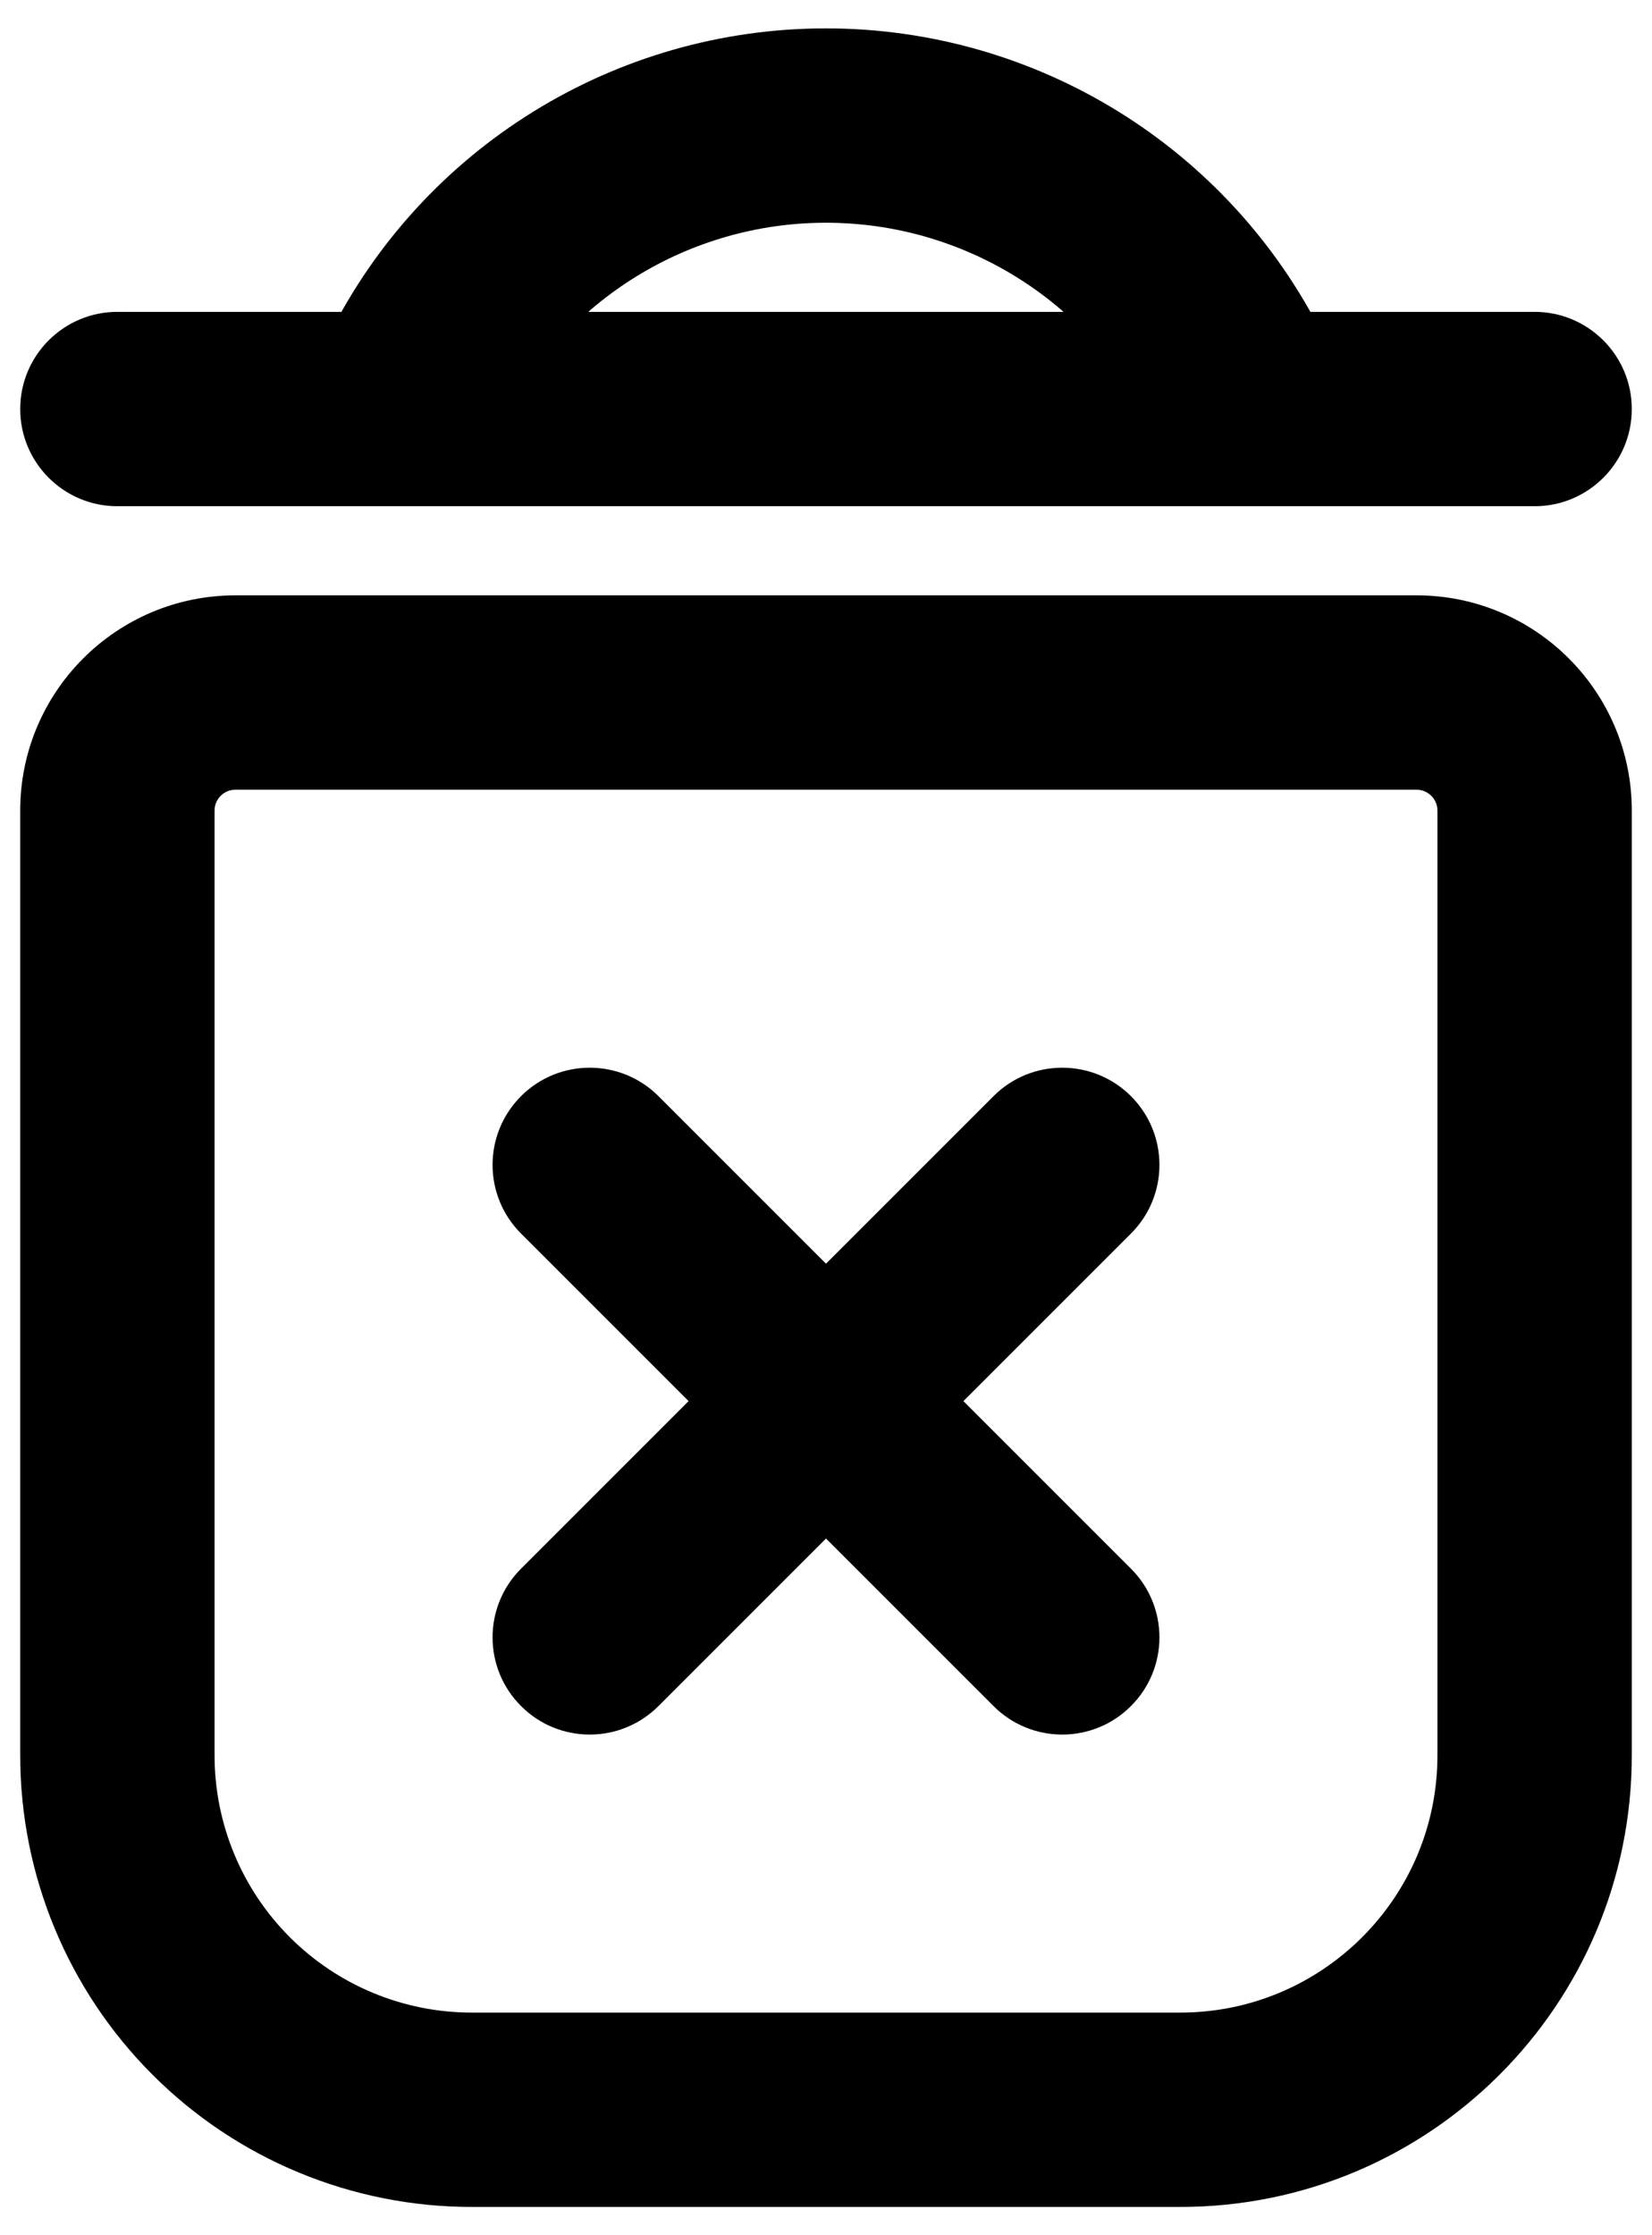 <svg width="17" height="23" viewBox="0 0 17 23" fill="none" xmlns="http://www.w3.org/2000/svg">
<path fill-rule="evenodd" clip-rule="evenodd" d="M12.875 4.209L12.72 3.901C11.921 2.302 10.287 1.292 8.499 1.292C6.712 1.292 5.077 2.302 4.278 3.901L4.125 4.209H12.875Z" stroke="black" stroke-width="2" stroke-linecap="round" stroke-linejoin="round"/>
<path d="M6.776 11.279C6.385 10.889 5.752 10.889 5.362 11.279C4.971 11.67 4.971 12.303 5.362 12.693L6.776 11.279ZM7.793 15.124C8.183 15.515 8.816 15.515 9.207 15.124C9.598 14.734 9.598 14.101 9.207 13.71L7.793 15.124ZM5.362 16.141C4.971 16.532 4.971 17.165 5.362 17.555C5.752 17.946 6.385 17.946 6.776 17.555L5.362 16.141ZM9.207 15.124C9.598 14.734 9.598 14.101 9.207 13.71C8.816 13.32 8.183 13.32 7.793 13.71L9.207 15.124ZM11.638 12.693C12.029 12.303 12.029 11.67 11.638 11.279C11.248 10.889 10.614 10.889 10.224 11.279L11.638 12.693ZM7.793 13.71C7.402 14.101 7.402 14.734 7.793 15.124C8.183 15.515 8.816 15.515 9.207 15.124L7.793 13.71ZM10.224 17.555C10.614 17.946 11.248 17.946 11.638 17.555C12.029 17.165 12.029 16.532 11.638 16.141L10.224 17.555ZM9.207 13.71C8.816 13.32 8.183 13.32 7.793 13.71C7.402 14.101 7.402 14.734 7.793 15.124L9.207 13.71ZM15.792 5.209C16.344 5.209 16.792 4.761 16.792 4.209C16.792 3.657 16.344 3.209 15.792 3.209V5.209ZM12.875 3.209C12.323 3.209 11.875 3.657 11.875 4.209C11.875 4.761 12.323 5.209 12.875 5.209V3.209ZM1.208 3.209C0.656 3.209 0.208 3.657 0.208 4.209C0.208 4.761 0.656 5.209 1.208 5.209V3.209ZM4.125 5.209C4.677 5.209 5.125 4.761 5.125 4.209C5.125 3.657 4.677 3.209 4.125 3.209V5.209ZM2.276 20.641L1.569 21.348H1.569L2.276 20.641ZM1.208 18.063H2.208H1.208ZM5.362 12.693L7.793 15.124L9.207 13.71L6.776 11.279L5.362 12.693ZM6.776 17.555L9.207 15.124L7.793 13.71L5.362 16.141L6.776 17.555ZM10.224 11.279L7.793 13.71L9.207 15.124L11.638 12.693L10.224 11.279ZM11.638 16.141L9.207 13.71L7.793 15.124L10.224 17.555L11.638 16.141ZM15.792 3.209H12.875V5.209H15.792V3.209ZM1.208 5.209H4.125V3.209H1.208V5.209ZM2.423 8.126H14.577V6.126H2.423V8.126ZM14.577 8.126C14.695 8.126 14.792 8.222 14.792 8.34H16.792C16.792 7.117 15.8 6.126 14.577 6.126V8.126ZM14.792 8.34V18.063H16.792V8.34H14.792ZM14.792 18.063C14.792 19.524 13.607 20.709 12.146 20.709V22.709C14.712 22.709 16.792 20.629 16.792 18.063H14.792ZM12.146 20.709H4.854V22.709H12.146V20.709ZM4.854 20.709C4.152 20.709 3.479 20.43 2.983 19.934L1.569 21.348C2.44 22.22 3.622 22.709 4.854 22.709V20.709ZM2.983 19.934C2.487 19.438 2.208 18.765 2.208 18.063H0.208C0.208 19.295 0.698 20.477 1.569 21.348L2.983 19.934ZM2.208 18.063V8.34H0.208V18.063H2.208ZM2.208 8.34C2.208 8.222 2.304 8.126 2.423 8.126V6.126C1.2 6.126 0.208 7.117 0.208 8.34H2.208Z" fill="black"/>
</svg>
 
